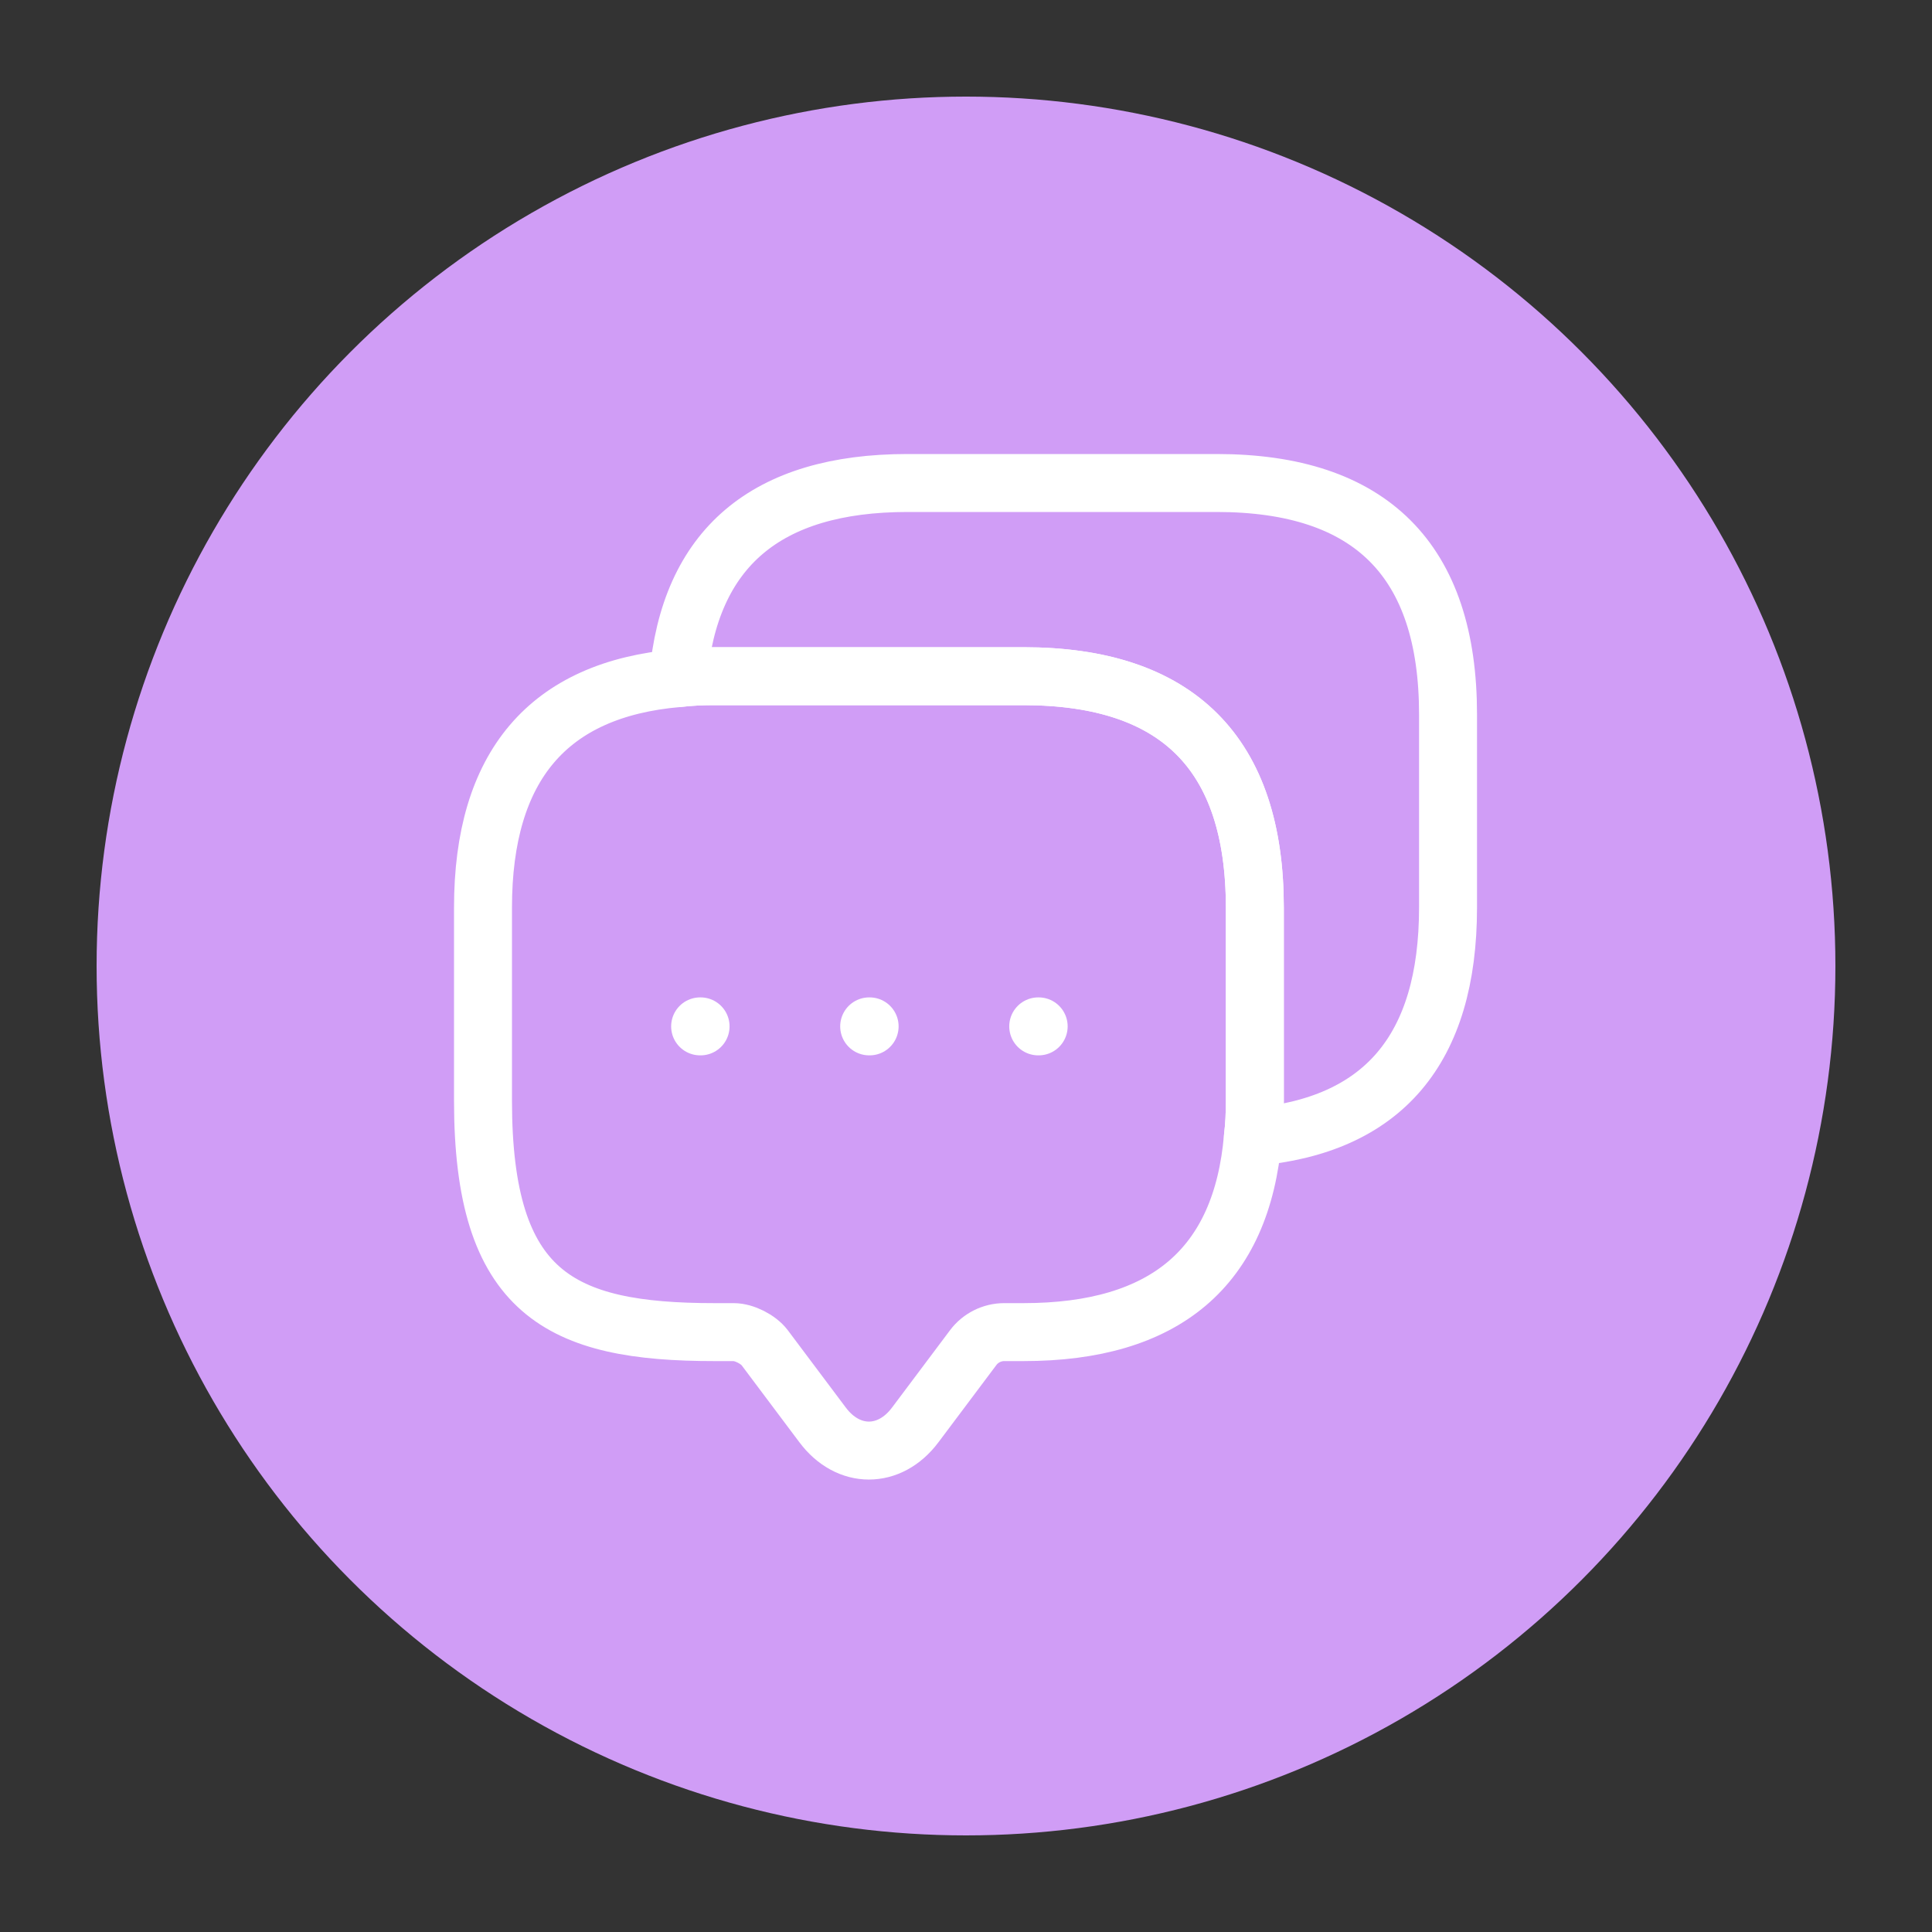 <svg width="60" height="60" viewBox="0 0 60 60" fill="none" xmlns="http://www.w3.org/2000/svg">
<rect x="0" y="0" width="60" height="60" fill="#333333" stroke="none"/>
<circle cx="30" cy="30" r="27" fill="#D09DF6"/>
<path d="M38.97 28.185V34.185C38.97 34.575 38.955 34.95 38.91 35.31C38.565 39.36 36.18 41.37 31.785 41.37H31.185C30.81 41.37 30.45 41.55 30.225 41.85L28.425 44.25C27.63 45.315 26.34 45.315 25.545 44.25L23.745 41.85C23.55 41.595 23.115 41.37 22.785 41.37H22.185C17.4 41.37 15 40.185 15 34.185V28.185C15 23.79 17.025 21.405 21.06 21.06C21.42 21.015 21.795 21 22.185 21H31.785C36.57 21 38.97 23.4 38.97 28.185Z" stroke="white" stroke-width="1.8" stroke-miterlimit="10" stroke-linecap="round" stroke-linejoin="round"/>
<path d="M44.97 22.185V28.185C44.97 32.595 42.945 34.965 38.91 35.31C38.955 34.95 38.97 34.575 38.97 34.185V28.185C38.97 23.4 36.57 21 31.785 21H22.185C21.795 21 21.42 21.015 21.06 21.06C21.405 17.025 23.79 15 28.185 15H37.785C42.57 15 44.97 17.4 44.97 22.185Z" stroke="white" stroke-width="1.8" stroke-miterlimit="10" stroke-linecap="round" stroke-linejoin="round"/>
<path d="M32.243 31.875H32.257" stroke="white" stroke-width="1.8" stroke-linecap="round" stroke-linejoin="round"/>
<path d="M26.993 31.875H27.007" stroke="white" stroke-width="1.8" stroke-linecap="round" stroke-linejoin="round"/>
<path d="M21.743 31.875H21.757" stroke="white" stroke-width="1.8" stroke-linecap="round" stroke-linejoin="round"/>
</svg>
